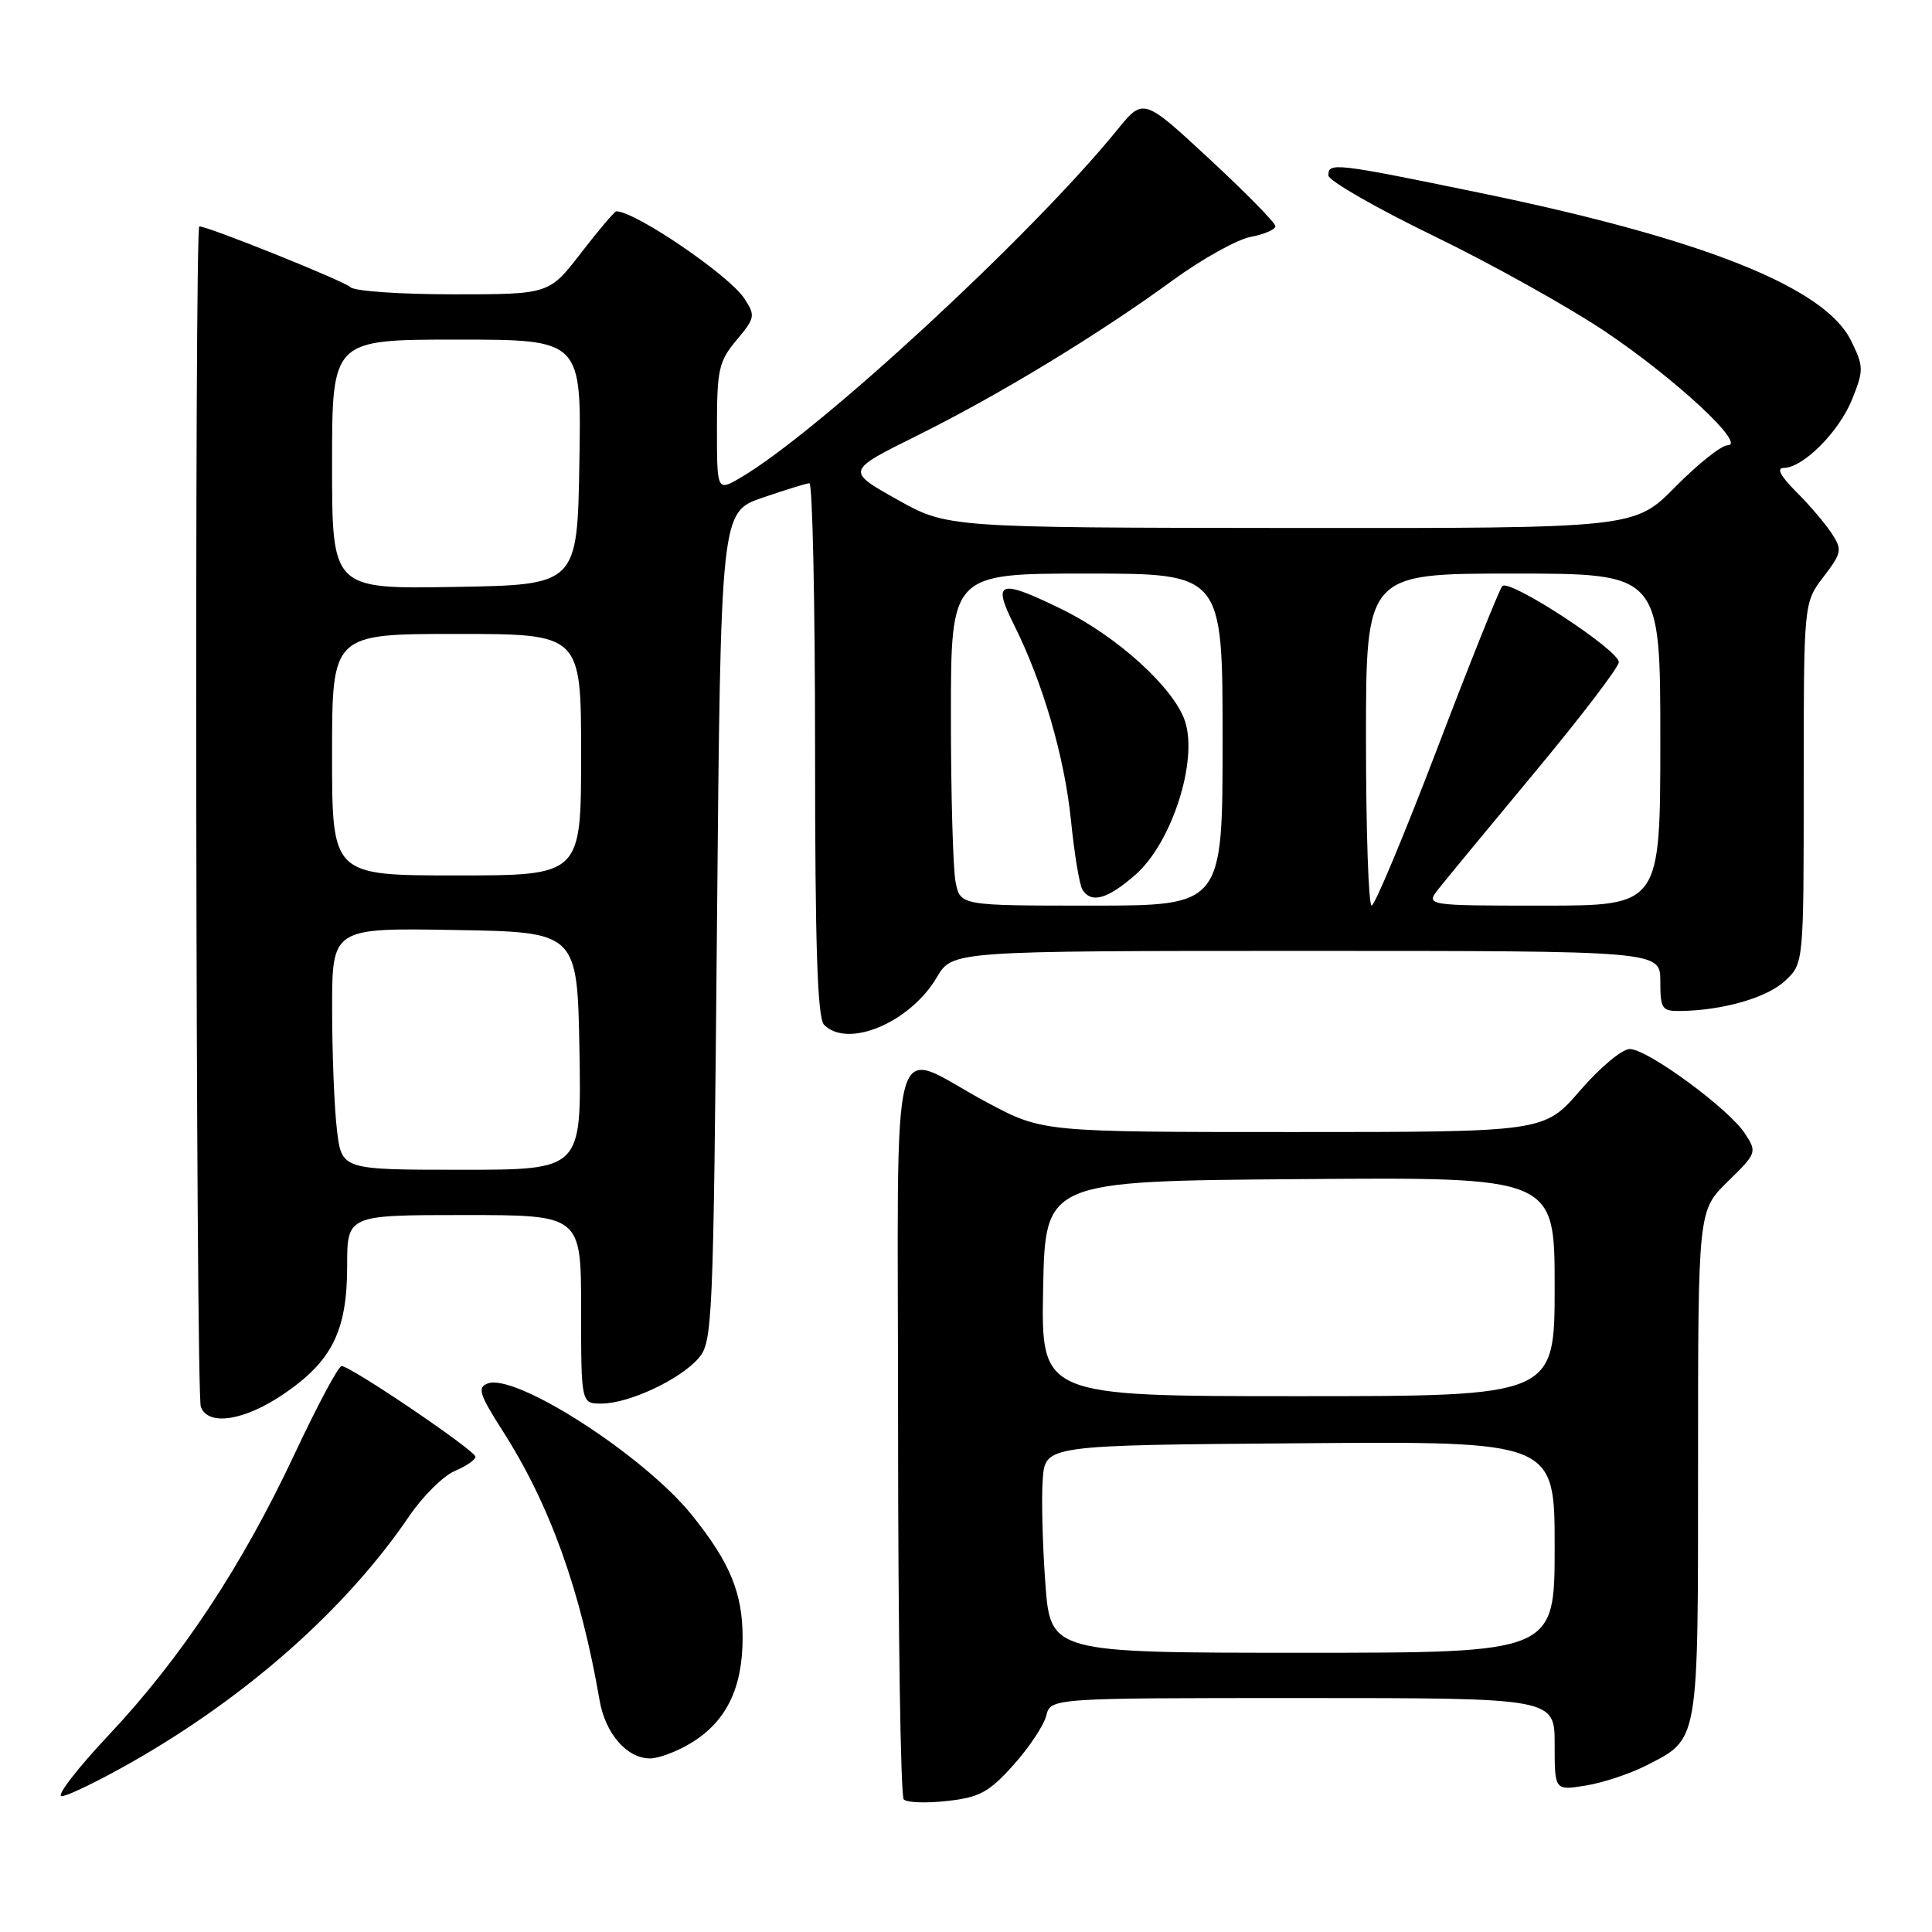 <?xml version="1.0" encoding="UTF-8" standalone="no"?>
<!DOCTYPE svg PUBLIC "-//W3C//DTD SVG 1.1//EN" "http://www.w3.org/Graphics/SVG/1.1/DTD/svg11.dtd" >
<svg xmlns="http://www.w3.org/2000/svg" xmlns:xlink="http://www.w3.org/1999/xlink" version="1.1" viewBox="0 0 256 256">
 <g >
 <path fill="currentColor"
d=" M 134.27 233.89 C 136.34 231.59 138.30 228.64 138.63 227.35 C 139.22 225.00 139.22 225.00 172.61 225.00 C 206.00 225.00 206.00 225.00 206.00 231.13 C 206.00 237.26 206.00 237.26 210.09 236.60 C 212.34 236.24 215.91 235.06 218.03 233.99 C 225.19 230.33 225.00 231.41 225.00 193.98 C 225.00 160.41 225.00 160.41 228.93 156.57 C 232.79 152.80 232.83 152.67 231.21 150.19 C 229.04 146.88 218.29 139.00 215.95 139.00 C 214.94 139.00 211.98 141.47 209.37 144.50 C 204.62 150.00 204.62 150.00 171.39 150.00 C 138.15 150.00 138.15 150.00 130.83 146.10 C 117.52 139.02 119.00 133.62 119.00 189.27 C 119.00 215.89 119.34 238.01 119.75 238.43 C 120.16 238.86 122.75 238.95 125.50 238.64 C 129.78 238.17 131.05 237.48 134.27 233.89 Z  M 17.49 233.48 C 32.82 224.74 45.89 213.15 54.22 200.90 C 56.02 198.25 58.74 195.56 60.25 194.92 C 61.76 194.28 63.00 193.43 63.00 193.03 C 63.00 192.21 46.45 181.00 45.26 181.01 C 44.84 181.01 42.05 186.24 39.05 192.63 C 32.07 207.51 24.04 219.66 14.43 229.88 C 10.23 234.35 7.41 238.00 8.17 238.00 C 8.93 238.00 13.12 235.96 17.49 233.48 Z  M 91.66 230.90 C 96.27 228.05 98.40 223.66 98.40 217.00 C 98.40 211.08 96.73 207.04 91.71 200.79 C 85.37 192.89 68.31 181.90 64.61 183.32 C 63.23 183.85 63.53 184.79 66.60 189.59 C 72.86 199.37 76.93 210.70 79.45 225.31 C 80.21 229.71 83.07 233.00 86.13 233.00 C 87.30 233.00 89.79 232.06 91.66 230.90 Z  M 37.64 184.68 C 44.01 180.34 46.00 176.31 46.00 167.75 C 46.00 161.00 46.00 161.00 61.50 161.00 C 77.00 161.00 77.00 161.00 77.00 173.50 C 77.00 186.00 77.00 186.00 79.75 185.98 C 83.36 185.95 89.98 182.86 92.50 180.04 C 94.43 177.86 94.52 176.00 95.00 122.83 C 95.50 67.86 95.50 67.86 101.00 65.96 C 104.03 64.92 106.84 64.05 107.25 64.03 C 107.66 64.01 108.00 79.89 108.00 99.30 C 108.00 125.42 108.31 134.91 109.20 135.80 C 112.37 138.97 120.60 135.49 124.14 129.49 C 126.20 126.00 126.20 126.00 173.10 126.00 C 220.00 126.00 220.00 126.00 220.00 130.00 C 220.00 133.71 220.20 134.00 222.75 133.96 C 228.37 133.87 234.18 132.18 236.55 129.95 C 239.00 127.65 239.00 127.65 239.00 103.76 C 239.00 79.87 239.00 79.87 241.62 76.44 C 244.06 73.24 244.13 72.85 242.70 70.66 C 241.85 69.37 239.74 66.89 238.00 65.16 C 235.93 63.09 235.36 62.00 236.35 62.00 C 238.91 62.00 243.70 57.20 245.42 52.90 C 246.96 49.05 246.96 48.57 245.28 45.15 C 241.82 38.07 225.68 31.64 196.03 25.54 C 176.86 21.59 175.99 21.49 176.02 23.25 C 176.04 23.94 182.32 27.55 189.99 31.27 C 197.66 34.99 207.88 40.70 212.71 43.94 C 222.00 50.18 231.49 59.00 228.92 59.00 C 228.10 59.00 224.99 61.47 222.00 64.50 C 216.57 70.00 216.57 70.00 171.03 69.96 C 125.50 69.92 125.50 69.92 118.81 66.15 C 112.11 62.39 112.11 62.39 121.56 57.70 C 132.49 52.27 145.52 44.35 155.47 37.09 C 159.31 34.30 163.92 31.73 165.72 31.39 C 167.53 31.05 169.00 30.41 169.00 29.97 C 169.00 29.53 165.06 25.52 160.25 21.06 C 151.50 12.95 151.50 12.95 148.03 17.22 C 136.67 31.20 108.37 57.32 98.10 63.31 C 95.00 65.11 95.00 65.11 95.00 56.63 C 95.00 48.96 95.25 47.86 97.60 45.06 C 100.06 42.13 100.12 41.83 98.62 39.54 C 96.61 36.47 84.17 28.00 81.67 28.00 C 81.44 28.00 79.33 30.48 77.00 33.50 C 72.76 39.00 72.76 39.00 60.08 39.00 C 53.11 39.00 46.97 38.58 46.45 38.06 C 45.64 37.25 27.60 30.00 26.41 30.00 C 25.75 30.00 25.94 184.68 26.61 186.42 C 27.60 189.01 32.42 188.25 37.64 184.68 Z  M 138.51 209.75 C 138.14 204.66 137.98 198.47 138.17 196.00 C 138.50 191.50 138.50 191.50 172.25 191.24 C 206.00 190.97 206.00 190.97 206.00 204.99 C 206.00 219.00 206.00 219.00 172.59 219.00 C 139.19 219.00 139.19 219.00 138.51 209.75 Z  M 138.22 170.75 C 138.50 156.50 138.50 156.50 172.25 156.24 C 206.00 155.97 206.00 155.97 206.00 170.49 C 206.00 185.00 206.00 185.00 171.97 185.00 C 137.95 185.00 137.95 185.00 138.22 170.75 Z  M 44.65 149.75 C 44.30 146.86 44.01 139.65 44.01 133.73 C 44.00 122.95 44.00 122.95 60.25 123.23 C 76.50 123.50 76.50 123.50 76.78 139.25 C 77.05 155.00 77.05 155.00 61.16 155.00 C 45.28 155.00 45.28 155.00 44.65 149.75 Z  M 126.62 116.88 C 126.28 115.16 126.00 105.26 126.00 94.88 C 126.00 76.00 126.00 76.00 144.00 76.00 C 162.00 76.00 162.00 76.00 162.00 98.00 C 162.00 120.00 162.00 120.00 144.62 120.00 C 127.25 120.00 127.25 120.00 126.62 116.88 Z  M 150.47 115.89 C 155.26 111.68 158.76 100.84 157.02 95.56 C 155.57 91.17 148.05 84.33 140.72 80.74 C 132.40 76.67 131.45 76.97 134.34 82.75 C 138.19 90.44 141.07 100.32 141.92 108.81 C 142.36 113.17 143.04 117.25 143.42 117.87 C 144.59 119.76 146.76 119.15 150.47 115.89 Z  M 181.00 98.00 C 181.00 76.00 181.00 76.00 200.50 76.00 C 220.00 76.00 220.00 76.00 220.00 98.00 C 220.00 120.00 220.00 120.00 204.43 120.00 C 188.85 120.00 188.85 120.00 190.68 117.70 C 191.68 116.44 197.45 109.45 203.50 102.17 C 209.55 94.89 214.50 88.40 214.50 87.74 C 214.50 86.12 199.95 76.62 199.06 77.66 C 198.66 78.12 194.77 87.83 190.42 99.24 C 186.06 110.65 182.16 119.99 181.75 119.99 C 181.34 120.00 181.00 110.10 181.00 98.00 Z  M 44.00 100.00 C 44.00 84.00 44.00 84.00 60.50 84.00 C 77.00 84.00 77.00 84.00 77.00 100.00 C 77.00 116.00 77.00 116.00 60.50 116.00 C 44.00 116.00 44.00 116.00 44.00 100.00 Z  M 44.00 61.52 C 44.00 45.00 44.00 45.00 60.52 45.00 C 77.05 45.00 77.05 45.00 76.77 61.25 C 76.50 77.50 76.50 77.50 60.25 77.77 C 44.00 78.05 44.00 78.05 44.00 61.52 Z "/>
</g>
</svg>